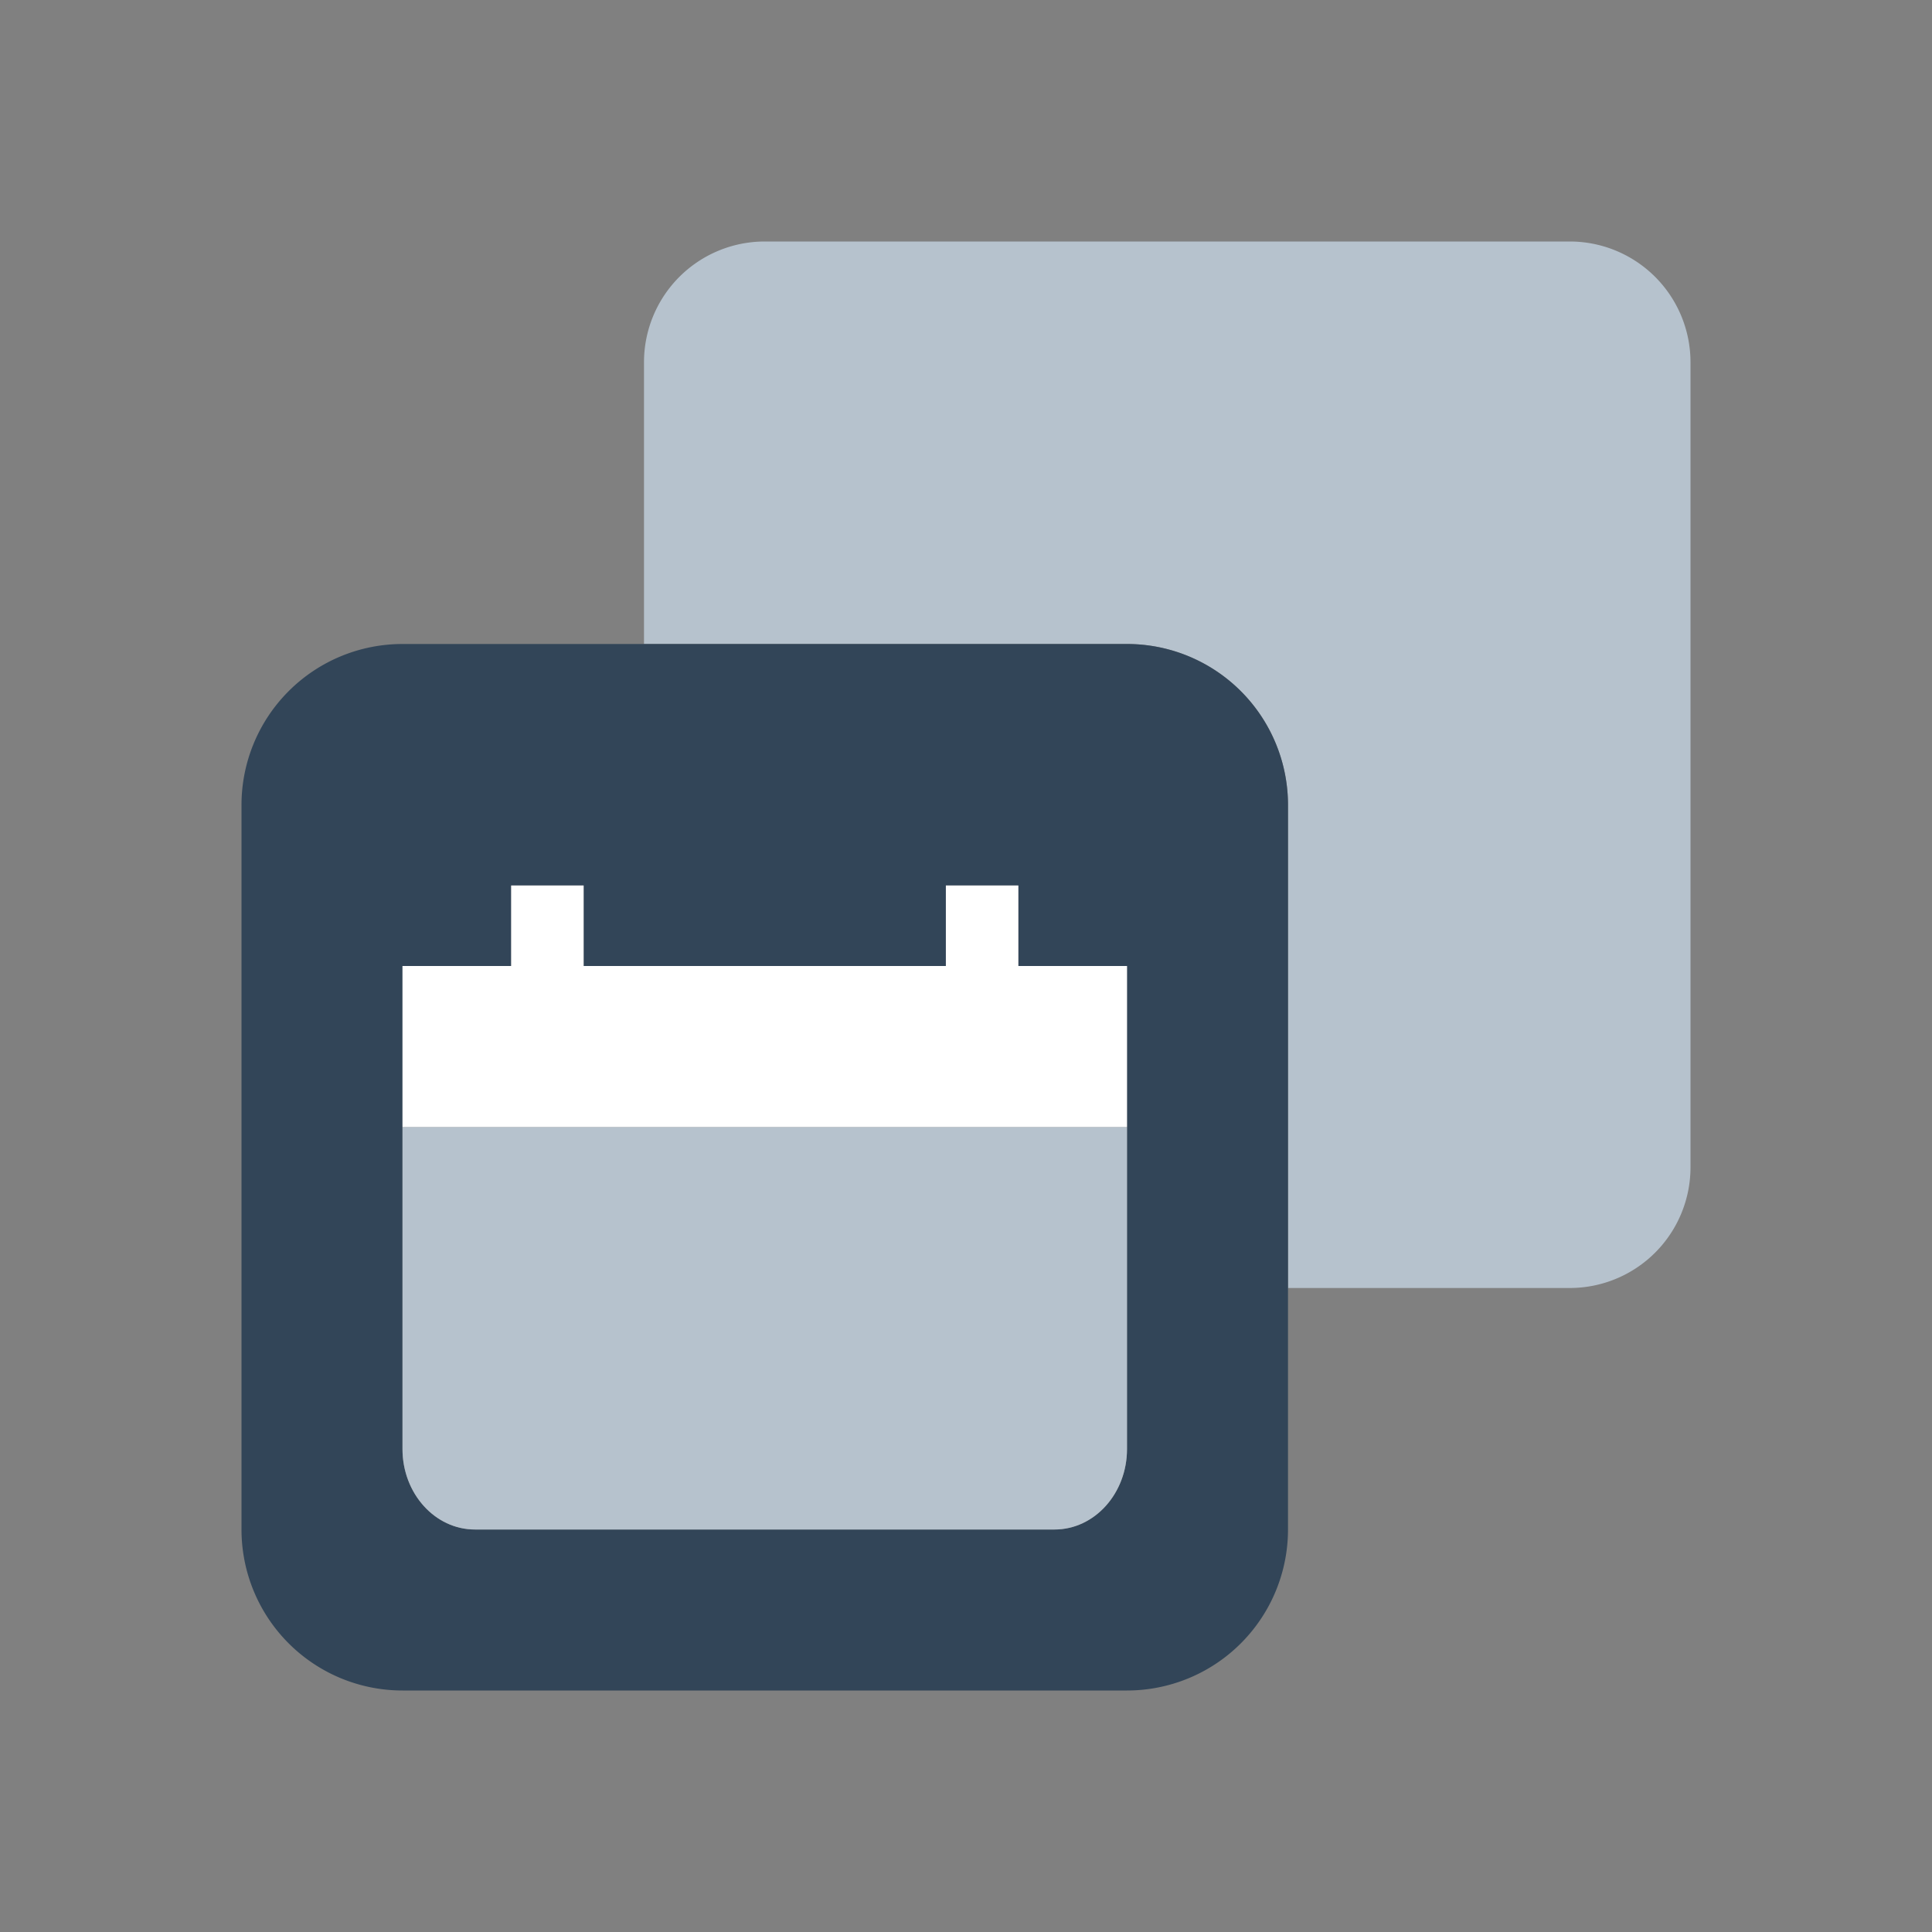 <svg xmlns="http://www.w3.org/2000/svg" width="24" height="24" viewBox="0 0 24 24">
  <rect x="0" y="0" width="24" height="24" fill="#808080" stroke="none"/>
  <g fill="none" fill-rule="evenodd">
    <path fill="#B6C2CD" d="M16 16v-6a2 2 0 00-2-2H8V4.5A1.5 1.5 0 019.5 3h10A1.5 1.5 0 0121 4.5v10a1.5 1.5 0 01-1.5 1.5H16z"/>
    <path fill="#324558" d="M5 8h9a2 2 0 012 2v9a2 2 0 01-2 2H5a2 2 0 01-2-2v-9a2 2 0 012-2zm7.65 4v-1h-.9v1h-4.5v-1h-.9v1H5v2h9v-2h-1.35zM5 14v4c0 .552.403 1 .9 1h7.2c.497 0 .9-.448.9-1v-4H5z"/>
    <path fill="#B6C2CD" d="M5 14h9v4c0 .552-.403 1-.9 1H5.9c-.497 0-.9-.448-.9-1v-4z"/>
    <path fill="#FFF" d="M12.65 12H14v2H5v-2h1.35v-1h.9v1h4.5v-1h.9z"/>
  </g>
</svg>
